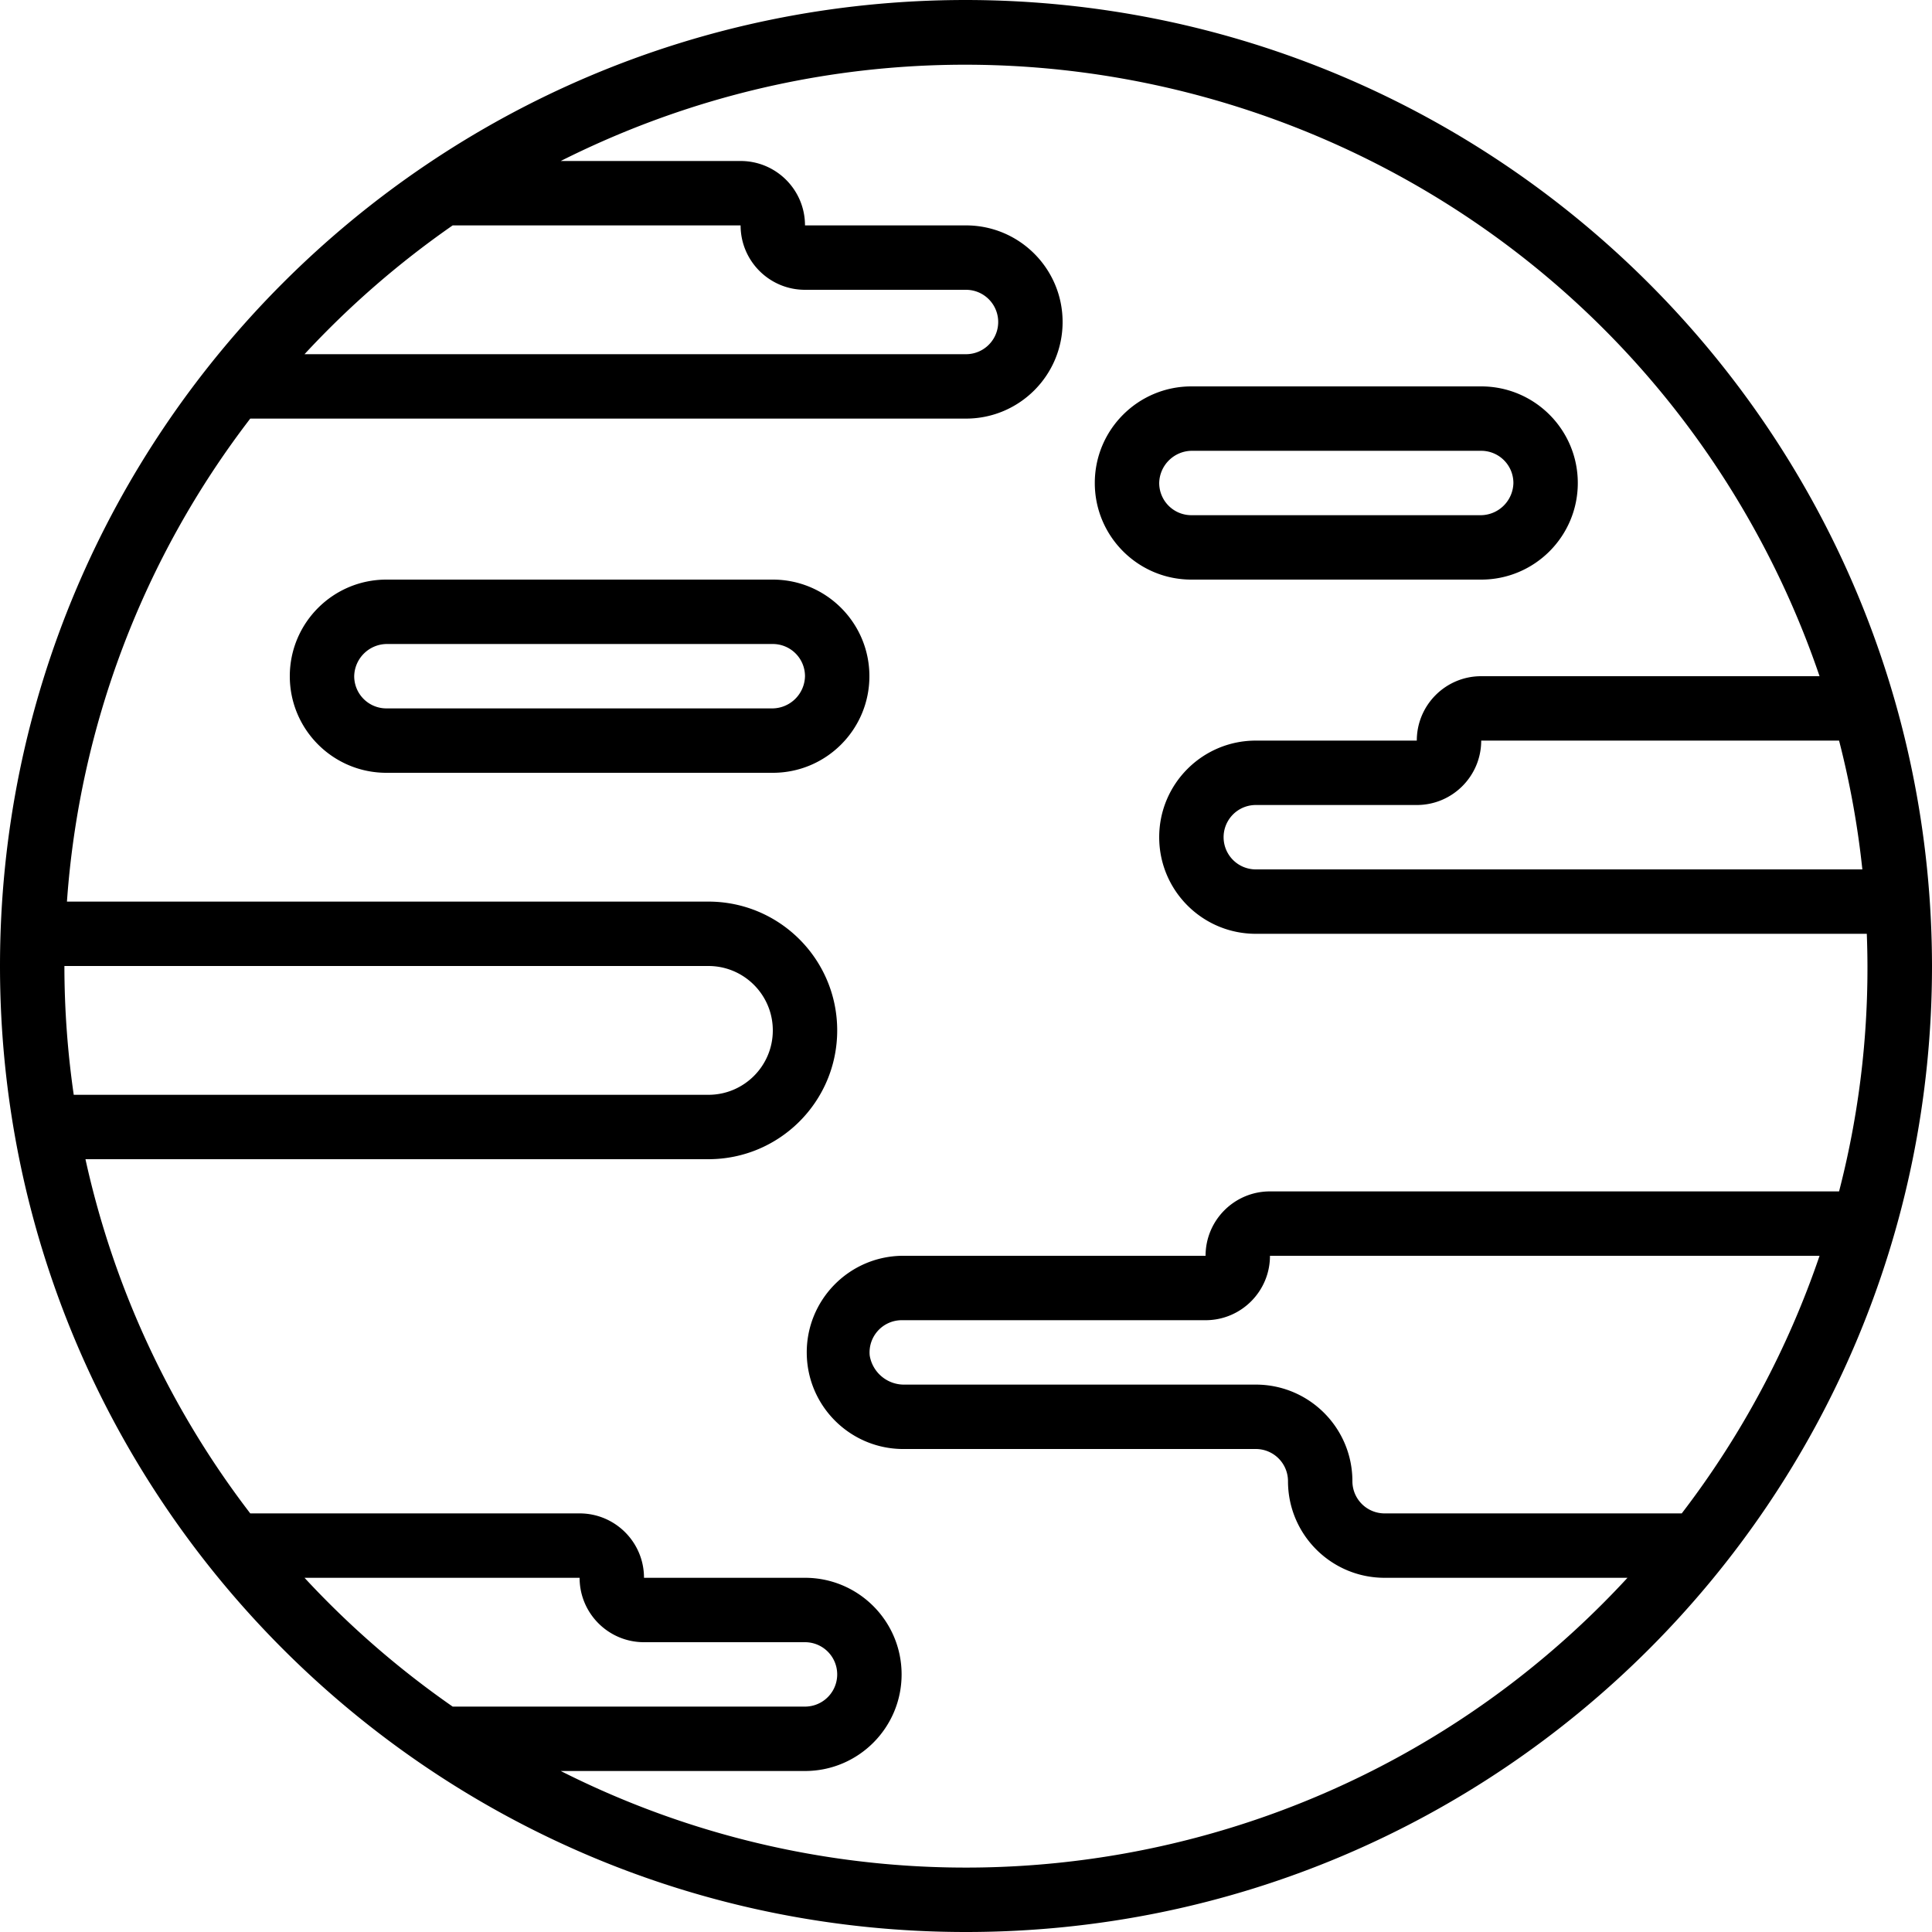 <svg xmlns="http://www.w3.org/2000/svg" xml:space="preserve" viewBox="0 0 512 512" fill="currentColor"><g fill="currentColor"><path d="M256 0C114.615 0 0 114.615 0 256s114.615 256 256 256 256-114.615 256-256C511.84 114.681 397.319.16 256 0zM119.962 59.733h76.305c0 9.426 7.641 17.067 17.067 17.067H256a8.533 8.533 0 0 1 0 17.066H80.7a241.04 241.04 0 0 1 39.262-34.133zM17.067 256h170.667c9.426 0 17.067 7.641 17.067 17.067s-7.641 17.067-17.067 17.067H19.541A239.649 239.649 0 0 1 17.067 256zM80.7 418.133h72.9c0 9.426 7.641 17.067 17.067 17.067h42.667a8.533 8.533 0 0 1 0 17.066h-93.372A240.943 240.943 0 0 1 80.7 418.133zm364.979-17.066h-78.746a8.533 8.533 0 0 1-8.533-8.533c0-14.138-11.462-25.6-25.6-25.6h-92.928a9.216 9.216 0 0 1-9.387-7.68 8.534 8.534 0 0 1 8.448-9.387h80.555c9.426 0 17.067-7.641 17.067-17.067h145.647a238.664 238.664 0 0 1-36.523 68.267zm41.694-85.334H336.555c-9.426 0-17.067 7.641-17.067 17.067h-80.555c-14.139.259-25.39 11.931-25.131 26.069.259 14.138 11.931 25.39 26.069 25.131H332.8a8.533 8.533 0 0 1 8.533 8.533c0 14.138 11.462 25.6 25.6 25.6H431.3c-72.209 78.315-187.612 99.215-282.701 51.2h64.734c14.138 0 25.6-11.462 25.6-25.6 0-14.138-11.462-25.6-25.6-25.6h-42.667c0-9.426-7.641-17.067-17.067-17.067H66.321a238.162 238.162 0 0 1-43.674-93.867h165.086c18.851 0 34.133-15.282 34.133-34.133 0-18.851-15.282-34.133-34.133-34.133H17.741a237.643 237.643 0 0 1 48.58-128H256c14.139 0 25.6-11.462 25.6-25.6s-11.461-25.6-25.6-25.6h-42.667c0-9.426-7.641-17.067-17.067-17.067h-47.667c117.934-59.285 261.599-11.741 320.884 106.193a238.927 238.927 0 0 1 12.718 30.341h-89.668c-9.426 0-17.067 7.641-17.067 17.067H332.8c-14.138 0-25.6 11.462-25.6 25.6 0 14.138 11.462 25.6 25.6 25.6h161.92a236.129 236.129 0 0 1-7.347 68.266zm6.169-85.333H332.8a8.533 8.533 0 0 1 0-17.066h42.667c9.426 0 17.067-7.641 17.067-17.067h94.839a236.766 236.766 0 0 1 6.169 34.133z"/><path d="M204.8 153.6H102.4c-14.138 0-25.6 11.462-25.6 25.6 0 14.138 11.462 25.6 25.6 25.6h102.4c14.138 0 25.6-11.462 25.6-25.6 0-14.138-11.461-25.6-25.6-25.6zm0 34.133H102.4a8.533 8.533 0 0 1-8.533-8.533 8.72 8.72 0 0 1 8.533-8.533h102.4a8.533 8.533 0 0 1 8.533 8.533 8.72 8.72 0 0 1-8.533 8.533zM392.533 153.6c14.138 0 25.6-11.462 25.6-25.6 0-14.138-11.462-25.6-25.6-25.6h-76.8c-14.138 0-25.6 11.462-25.6 25.6 0 14.139 11.462 25.6 25.6 25.6h76.8zM307.2 128a8.72 8.72 0 0 1 8.533-8.533h76.8a8.533 8.533 0 0 1 8.533 8.533 8.72 8.72 0 0 1-8.533 8.533h-76.8A8.533 8.533 0 0 1 307.2 128z"/></g></svg>
